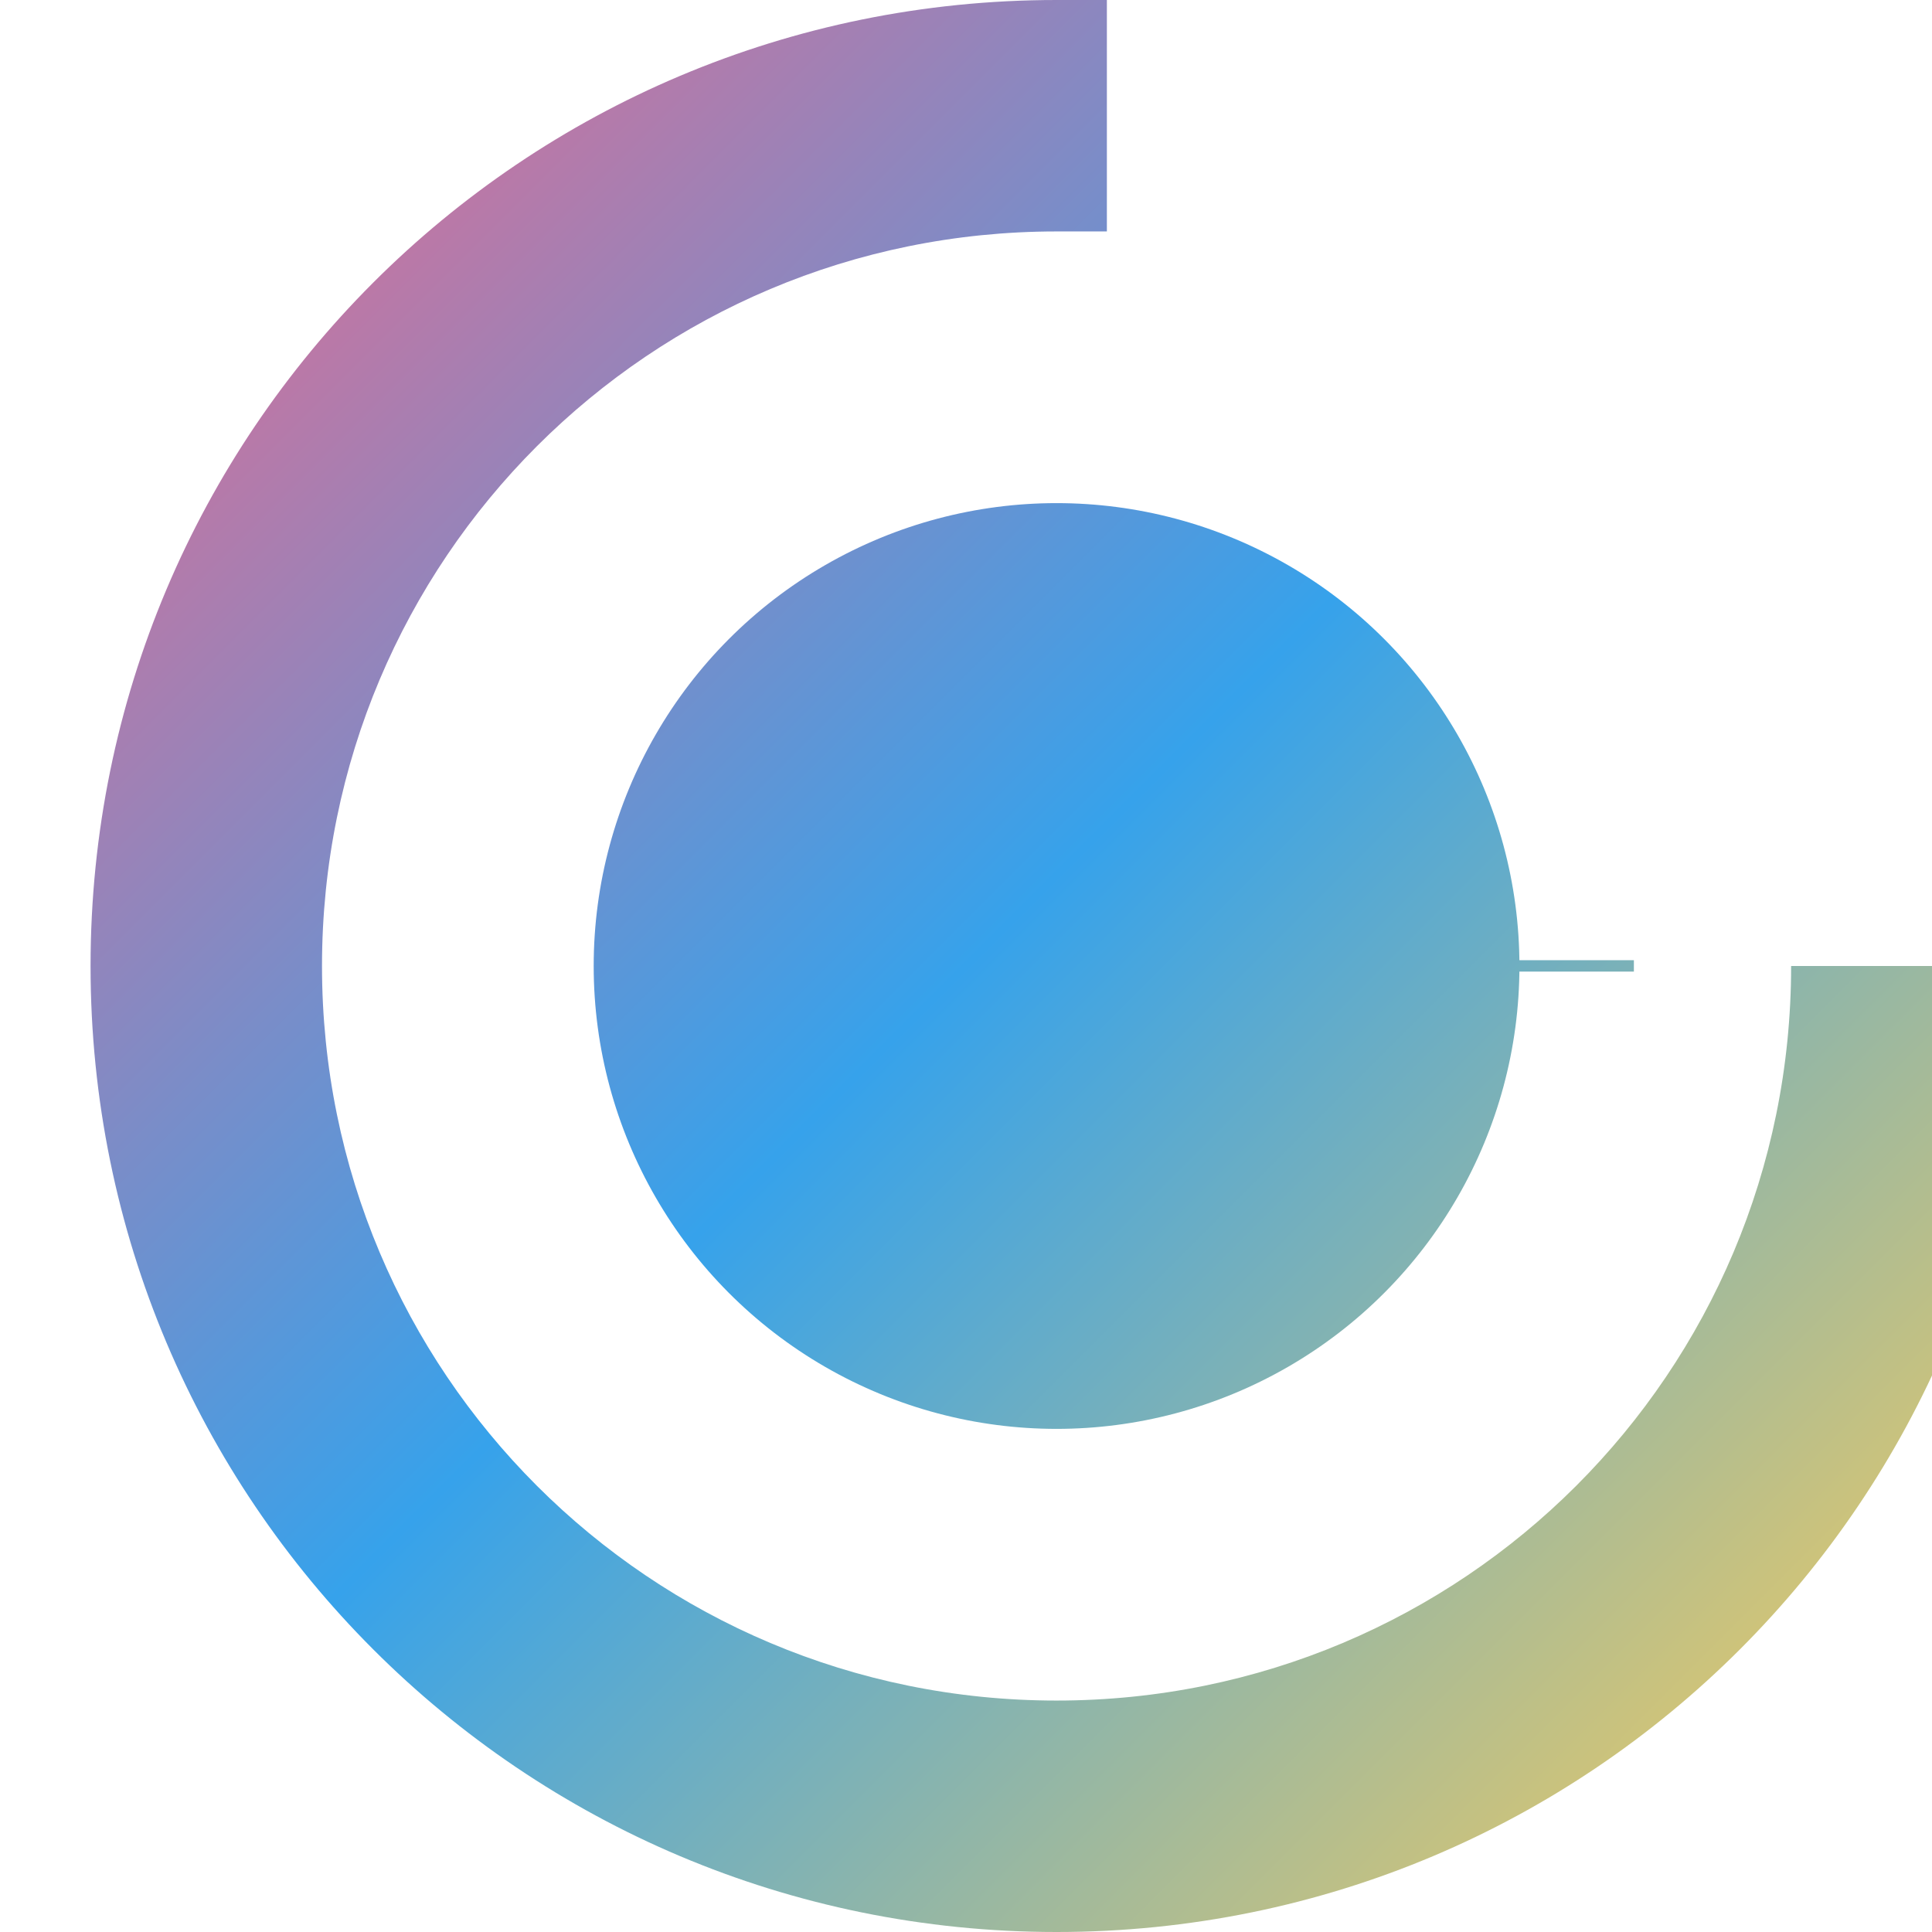 <svg xmlns="http://www.w3.org/2000/svg" viewBox="0 0 192 192">
  <defs>
    <linearGradient id="gradient" gradientUnits="userSpaceOnUse" x1="0" y1="0" x2="192" y2="192">
      <stop offset="0%" stop-color="#FF6384"/>
      <stop offset="50%" stop-color="#36A2EB"/>
      <stop offset="100%" stop-color="#FFCE56"/>
    </linearGradient>
  </defs>
  <path fill="url(#gradient)" d="M161.271,96.556 L143.677,96.556 L143.677,95.424 L162.373,95.424 L162.373,96.556 L161.271,96.556 Z"/>
  <path fill="url(#gradient)" d="M32,96 C32,55.6 64.6,23 105,23 L110,23 L110,0 L105,0 C51.9,0 9,42.9 9,96 C9,149.1 51.9,192 105,192 C158.1,192 201,149.1 201,96 L178,96 C178,136.4 145.4,169 105,169 C64.6,169 32,136.4 32,96 Z"/>
  <circle fill="url(#gradient)" cx="105" cy="96" r="46"/>
</svg> 